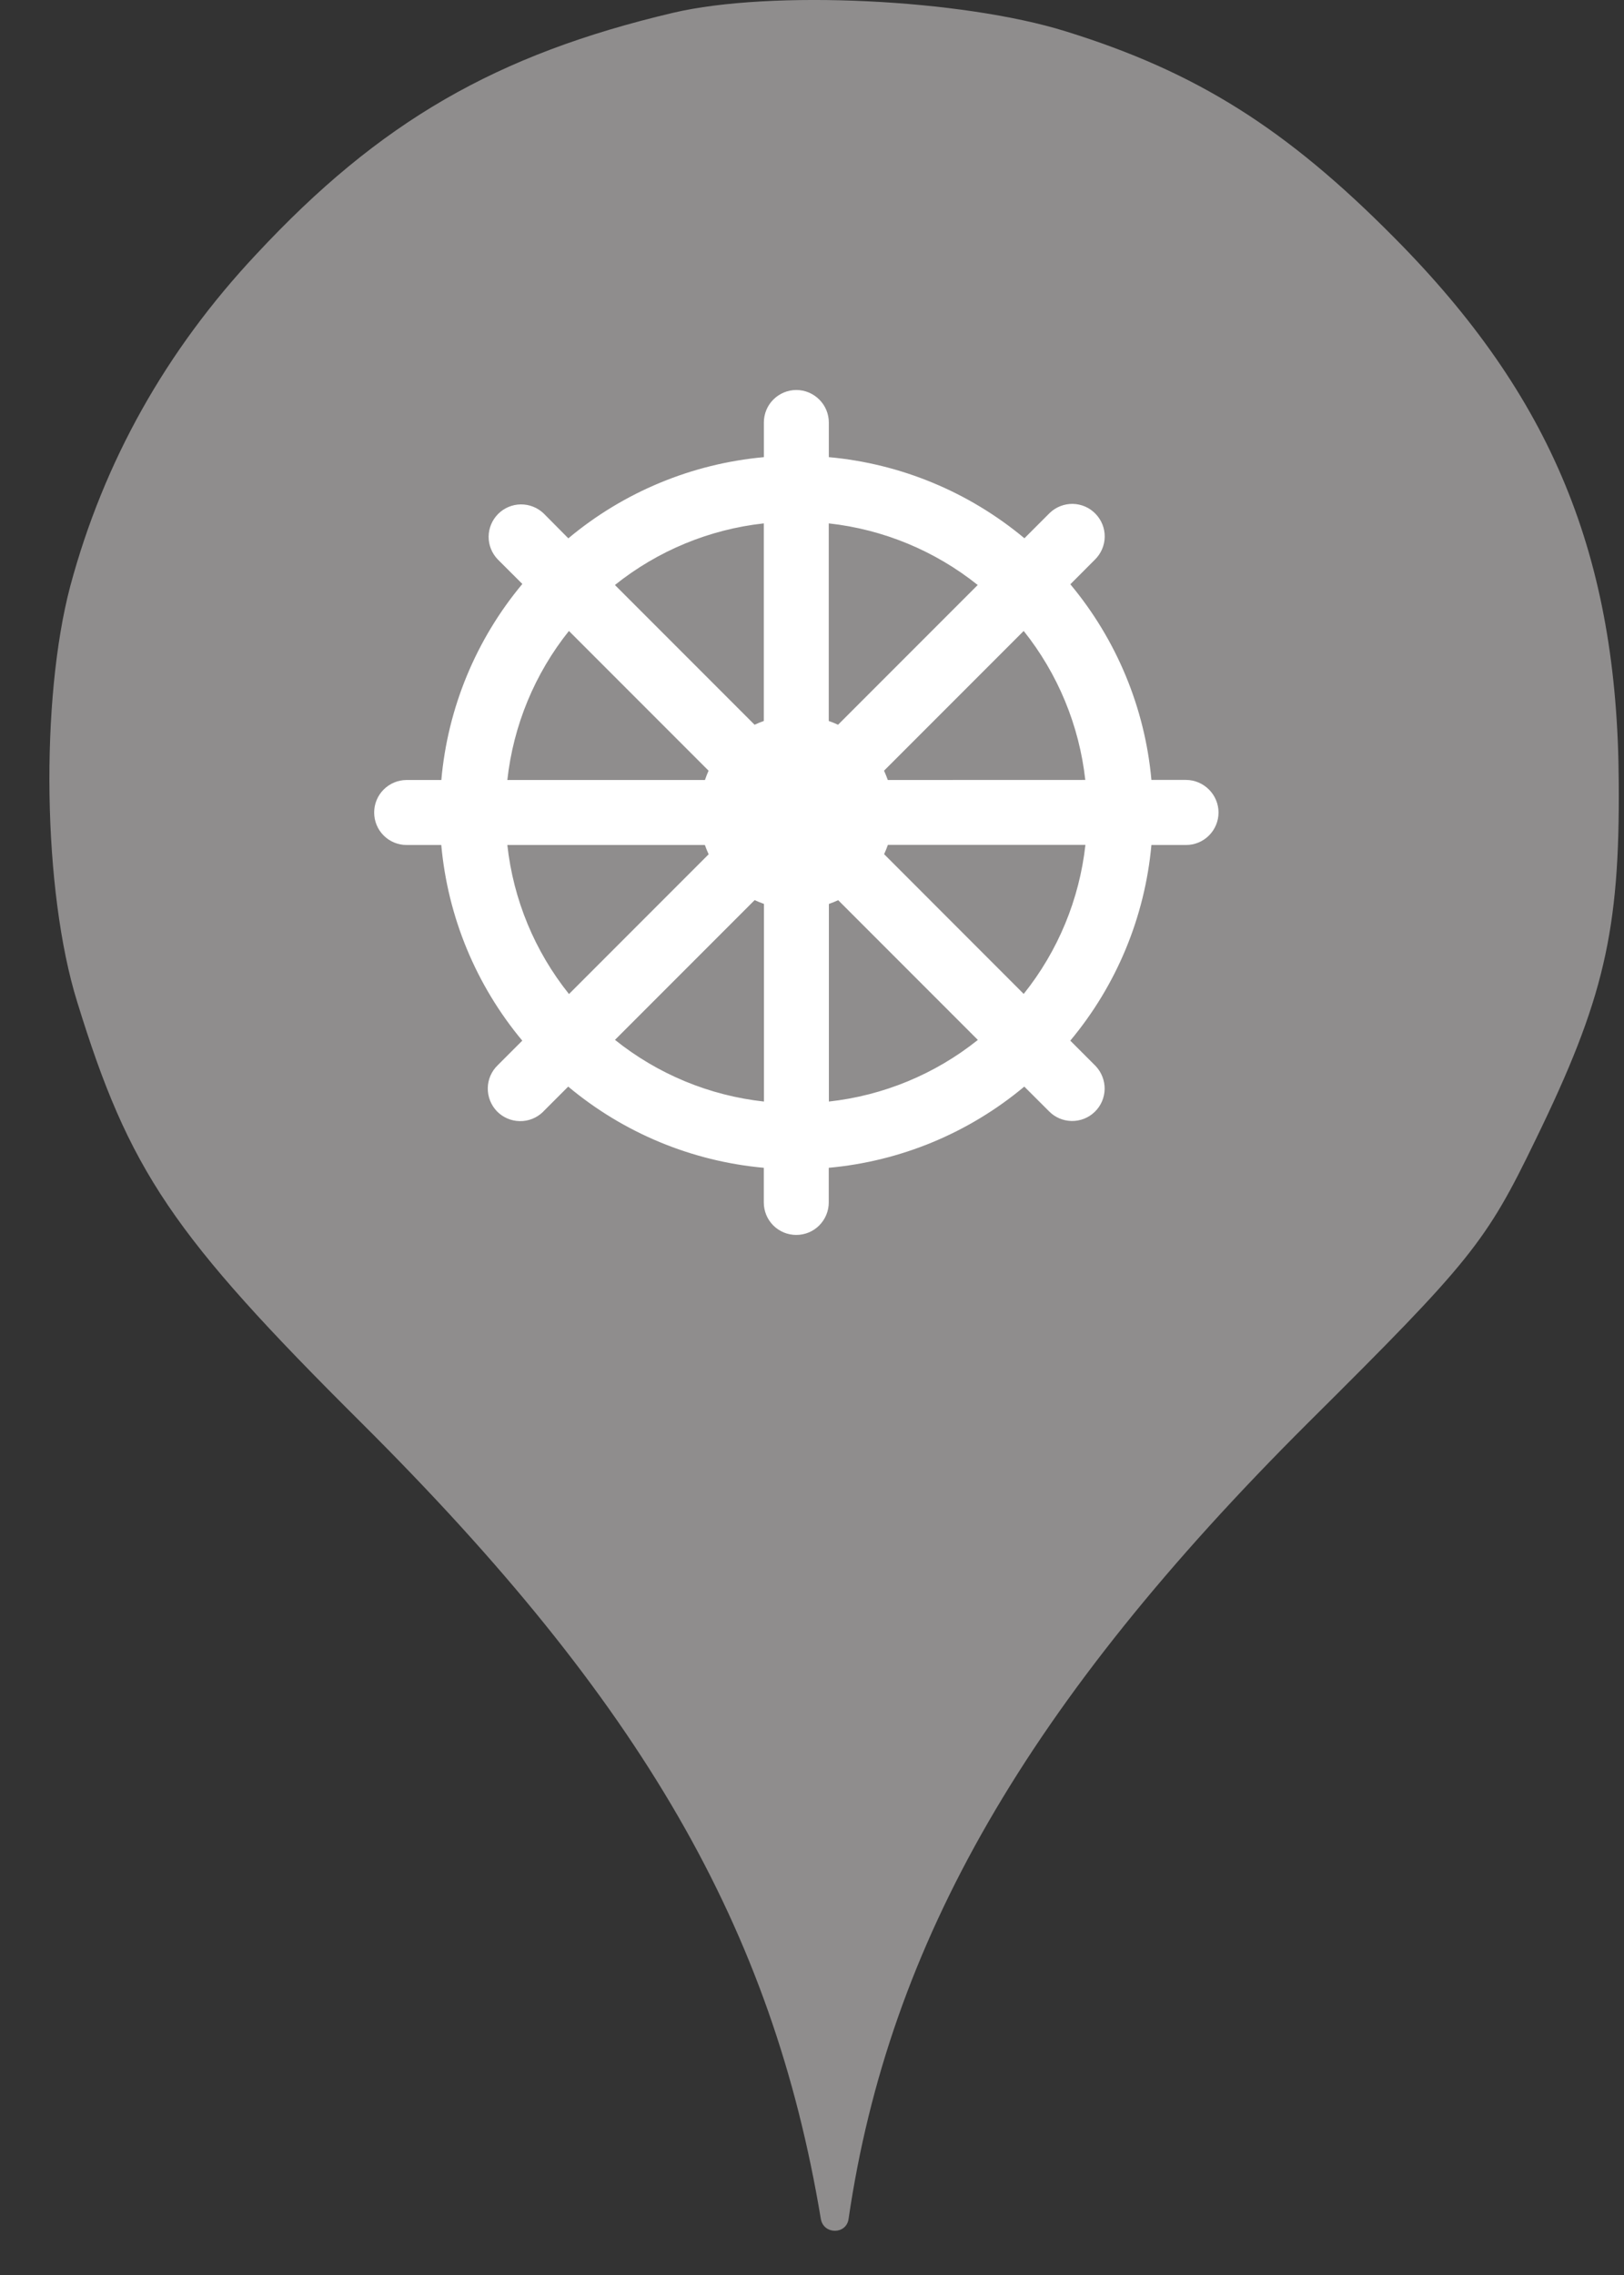 <svg width="25" height="35" viewBox="0 0 25 35" fill="none" xmlns="http://www.w3.org/2000/svg">
<rect x="0" y="0" width="25" height="35" fill="#333333" stroke="none"/>
<ellipse cx="12.759" cy="12.001" rx="9.999" ry="10.001" fill="white"/>
<path fill-rule="evenodd" clip-rule="evenodd" d="M3.944 3.913C5.846 1.869 7.641 0.838 10.361 0.197C11.872 -0.158 14.805 -0.016 16.405 0.482C18.413 1.104 19.8 1.975 21.471 3.664C23.888 6.1 24.902 8.554 24.919 12.038C24.937 14.332 24.688 15.381 23.64 17.532C22.875 19.114 22.644 19.399 20.138 21.888C15.818 26.19 13.685 29.888 13.063 34.137C13.029 34.381 12.677 34.38 12.636 34.137C11.89 29.657 9.881 26.19 5.579 21.905C2.646 18.99 1.989 18.012 1.189 15.416C0.656 13.709 0.62 10.758 1.082 9.016C1.598 7.096 2.558 5.389 3.944 3.913ZM17.725 11.999H18.258C18.39 11.999 18.517 12.053 18.611 12.147C18.705 12.241 18.758 12.368 18.758 12.5C18.758 12.633 18.705 12.76 18.611 12.854C18.517 12.948 18.39 13 18.258 13H17.725C17.624 14.107 17.189 15.157 16.476 16.01L16.854 16.388L16.866 16.4C16.957 16.496 17.007 16.624 17.005 16.756C17.002 16.888 16.948 17.014 16.852 17.106C16.757 17.198 16.63 17.248 16.497 17.246C16.365 17.244 16.239 17.19 16.147 17.095L15.768 16.717C14.915 17.43 13.865 17.866 12.758 17.966V18.499C12.758 18.632 12.705 18.759 12.611 18.853C12.518 18.947 12.39 18.999 12.258 18.999C12.125 18.999 11.998 18.947 11.904 18.853C11.81 18.759 11.758 18.632 11.758 18.499V17.966C10.65 17.866 9.6 17.43 8.747 16.717L8.369 17.095L8.357 17.108C8.261 17.2 8.133 17.251 8 17.248C7.868 17.246 7.741 17.191 7.649 17.096C7.557 17 7.507 16.872 7.509 16.739C7.511 16.607 7.566 16.48 7.662 16.388L8.04 16.01C7.328 15.157 6.893 14.107 6.793 13H6.26C6.127 13 6 12.948 5.906 12.854C5.812 12.76 5.76 12.633 5.76 12.5C5.76 12.368 5.812 12.241 5.906 12.147C6 12.053 6.127 12 6.26 12H6.794C6.892 10.891 7.327 9.839 8.041 8.984L7.663 8.607C7.572 8.513 7.521 8.387 7.522 8.256C7.523 8.124 7.576 7.999 7.669 7.906C7.761 7.814 7.887 7.761 8.018 7.76C8.149 7.759 8.275 7.809 8.37 7.9L8.749 8.282C9.602 7.569 10.652 7.134 11.759 7.033V6.5C11.759 6.368 11.811 6.24 11.905 6.147C11.999 6.053 12.126 6 12.259 6C12.391 6 12.518 6.053 12.612 6.147C12.706 6.24 12.759 6.368 12.759 6.5V7.033C13.866 7.133 14.916 7.569 15.77 8.281L16.148 7.903L16.16 7.891C16.255 7.8 16.383 7.75 16.515 7.752C16.648 7.755 16.773 7.809 16.865 7.905C16.957 8 17.008 8.127 17.006 8.26C17.004 8.392 16.949 8.518 16.855 8.61L16.477 8.989C17.189 9.842 17.625 10.892 17.725 11.999ZM15.051 9C14.392 8.473 13.596 8.144 12.758 8.052V11.092C12.806 11.109 12.854 11.128 12.901 11.15L15.051 9ZM11.758 11.092V8.052C10.919 8.144 10.125 8.473 9.466 9L11.616 11.15C11.662 11.129 11.709 11.109 11.758 11.092ZM10.908 11.857L8.758 9.707C8.231 10.366 7.902 11.162 7.81 12H10.852C10.868 11.952 10.887 11.904 10.908 11.857ZM10.851 13H7.81C7.902 13.839 8.231 14.634 8.759 15.293L10.909 13.143C10.887 13.096 10.868 13.048 10.851 13ZM9.467 15.998C10.126 16.526 10.921 16.855 11.76 16.947V13.906C11.712 13.889 11.664 13.87 11.617 13.848L9.467 15.998ZM12.76 13.907V16.947C13.598 16.855 14.394 16.526 15.053 15.999L12.903 13.849C12.856 13.87 12.809 13.89 12.76 13.907ZM15.759 15.291C16.287 14.632 16.616 13.837 16.709 12.998H13.668C13.651 13.047 13.632 13.095 13.61 13.141L15.759 15.291ZM13.609 11.857C13.63 11.904 13.65 11.952 13.667 12L16.707 11.999C16.614 11.161 16.285 10.366 15.759 9.707L13.609 11.857Z" fill="#8F8D8D"/>
</svg>
